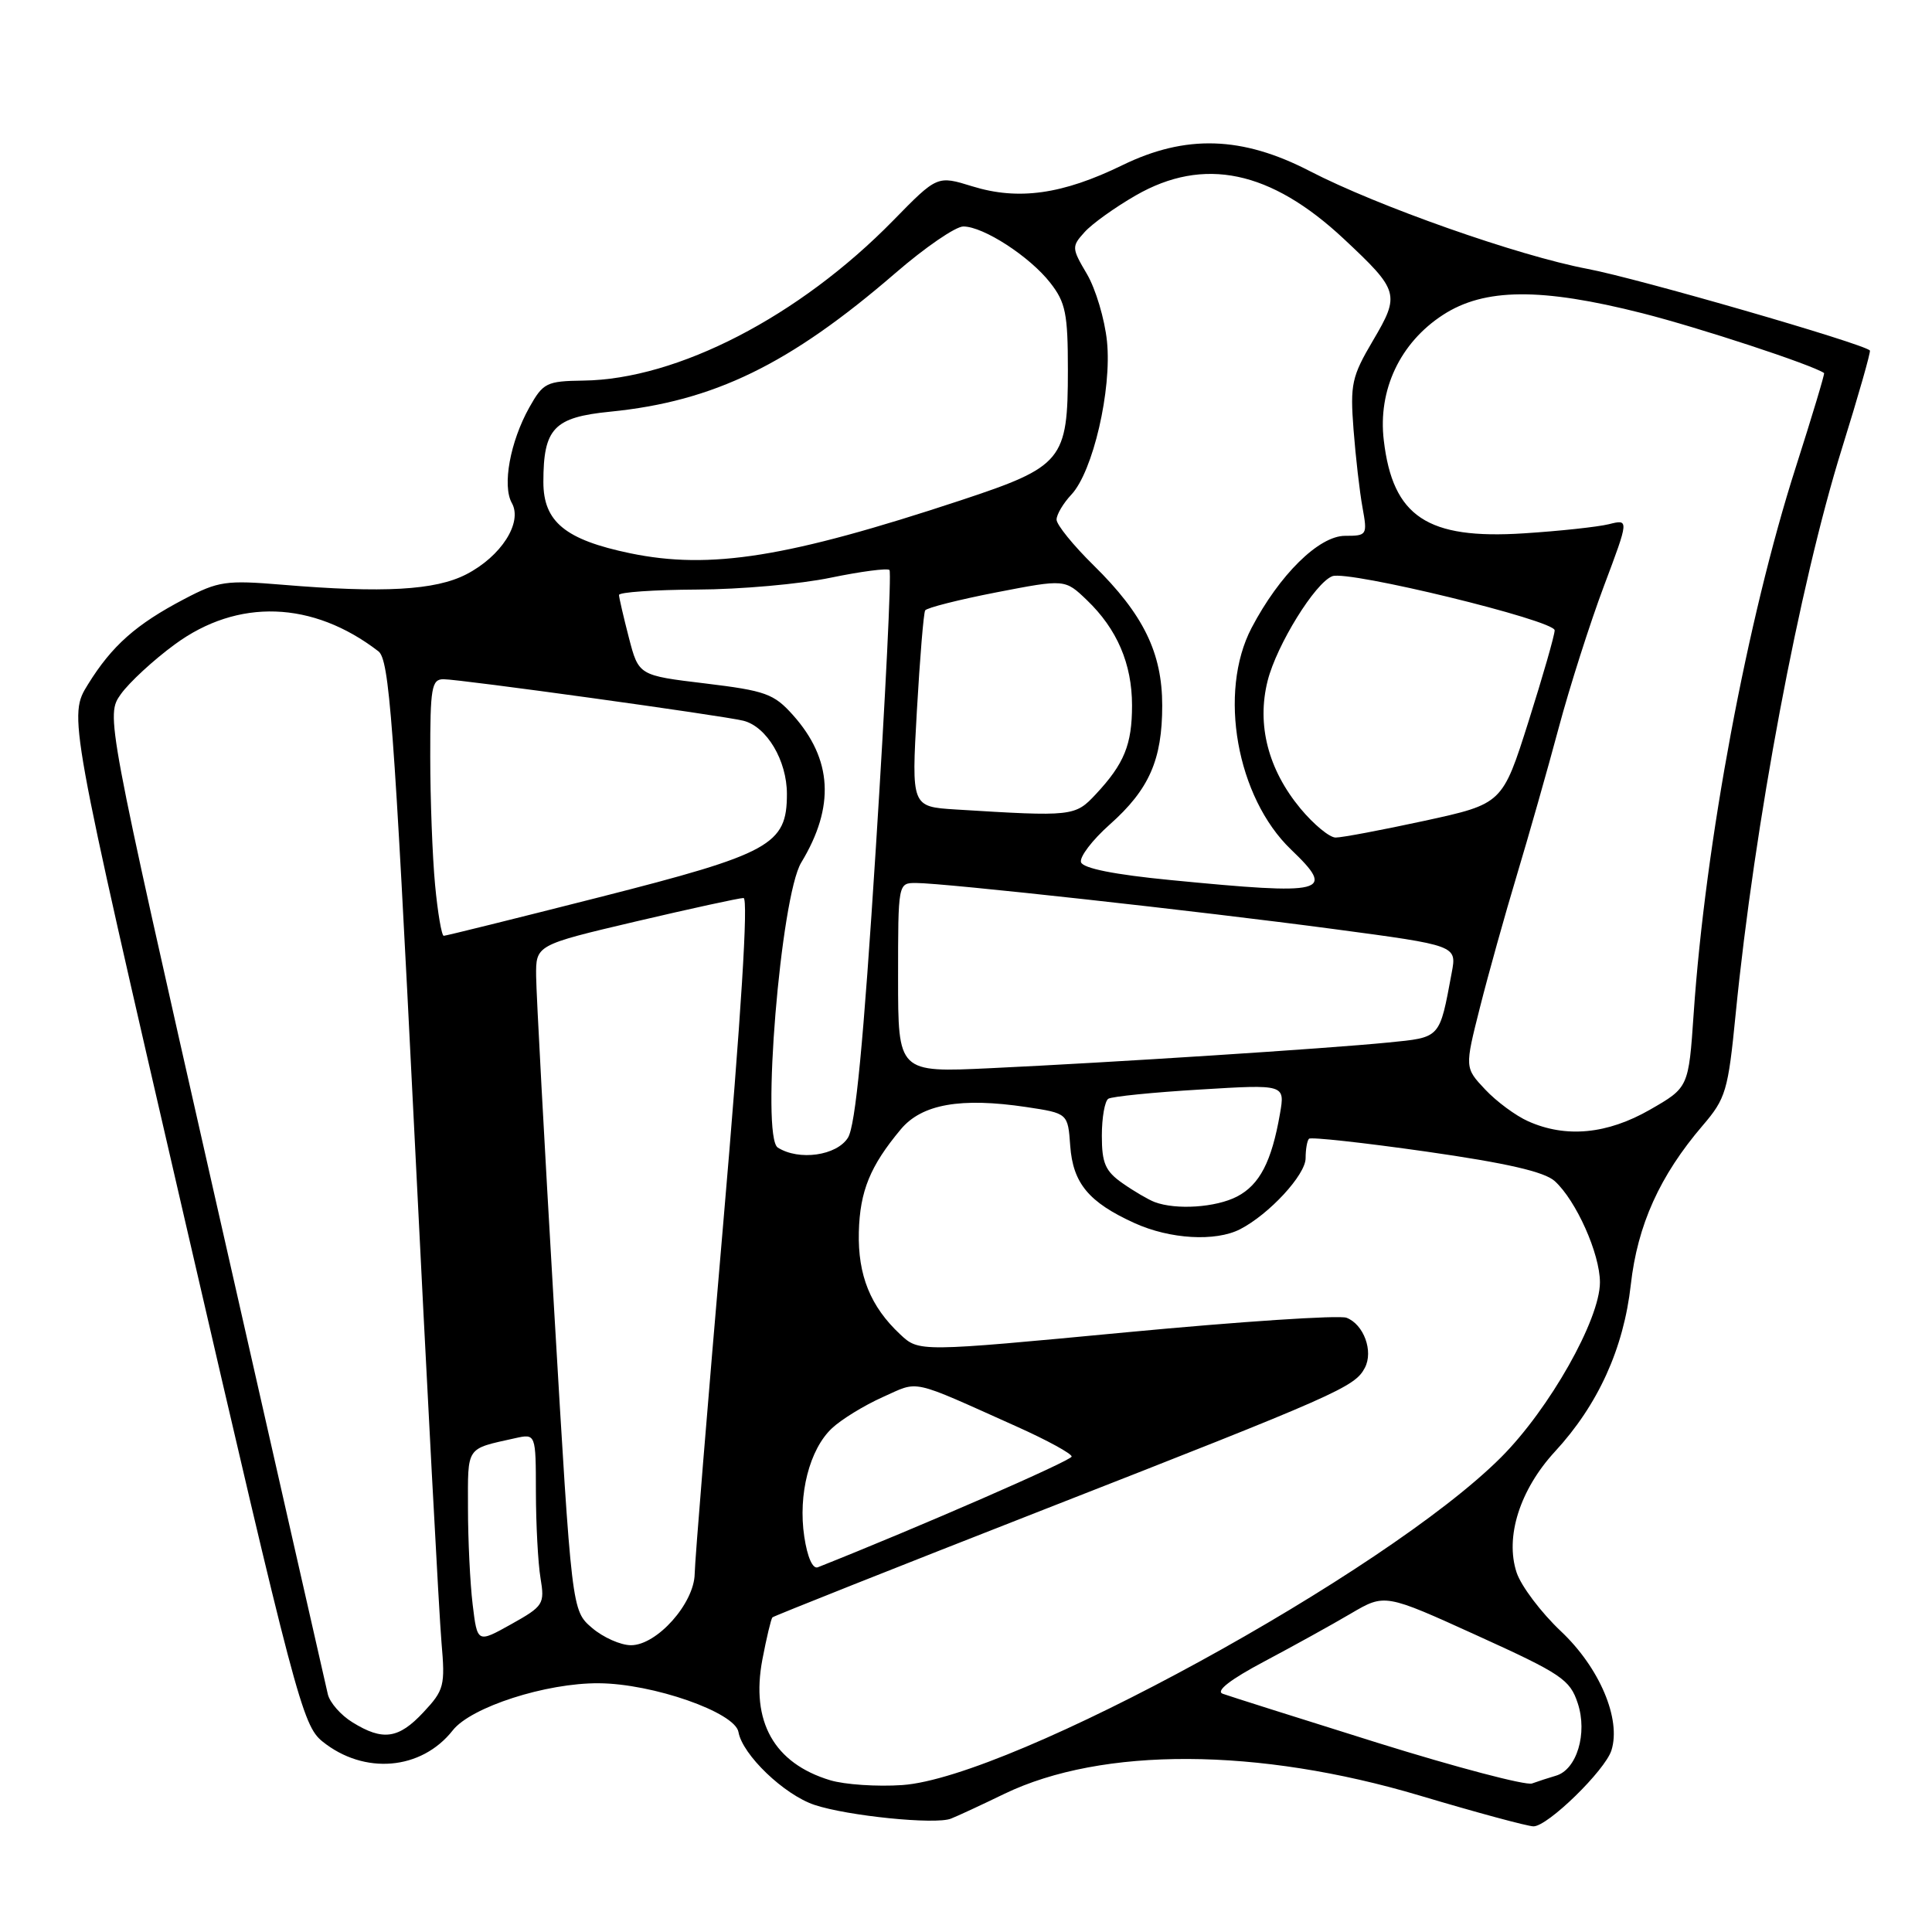 <?xml version="1.0" encoding="UTF-8" standalone="no"?>
<!DOCTYPE svg PUBLIC "-//W3C//DTD SVG 1.1//EN" "http://www.w3.org/Graphics/SVG/1.1/DTD/svg11.dtd" >
<svg xmlns="http://www.w3.org/2000/svg" xmlns:xlink="http://www.w3.org/1999/xlink" version="1.1" viewBox="0 0 256 256">
 <g >
 <path fill="currentColor"
d=" M 133.09 237.69 C 146.05 231.45 166.71 231.54 188.15 237.93 C 195.66 240.17 202.43 242.00 203.20 242.00 C 205.09 242.00 212.67 234.60 213.52 231.94 C 214.84 227.79 211.95 220.98 206.84 216.16 C 204.19 213.66 201.55 210.15 200.96 208.37 C 199.40 203.66 201.39 197.39 206.04 192.34 C 211.76 186.14 215.14 178.69 216.09 170.23 C 216.98 162.31 219.93 155.78 225.62 149.13 C 228.68 145.56 228.98 144.55 229.98 134.40 C 232.49 109.06 238.41 77.55 244.07 59.41 C 246.25 52.42 247.91 46.58 247.77 46.44 C 246.82 45.50 217.03 36.89 210.36 35.63 C 201.18 33.89 182.52 27.32 173.53 22.66 C 164.60 18.04 157.12 17.80 148.74 21.88 C 140.79 25.76 134.95 26.58 128.84 24.69 C 124.19 23.25 124.19 23.25 118.34 29.23 C 105.91 41.93 89.76 50.28 77.29 50.43 C 72.41 50.50 71.97 50.72 70.13 54.00 C 67.60 58.53 66.53 64.35 67.82 66.65 C 69.28 69.24 66.40 73.73 61.77 76.11 C 57.66 78.22 50.81 78.60 37.41 77.48 C 29.95 76.86 28.94 77.00 24.41 79.38 C 18.02 82.73 14.84 85.55 11.66 90.68 C 9.06 94.87 9.06 94.87 24.50 161.68 C 39.14 225.04 40.08 228.62 42.72 230.75 C 48.25 235.21 55.84 234.57 60.00 229.27 C 62.43 226.19 72.35 222.99 79.34 223.04 C 86.50 223.08 97.39 226.89 97.85 229.50 C 98.37 232.51 103.89 237.81 107.93 239.16 C 112.31 240.62 123.95 241.80 126.00 240.98 C 126.83 240.66 130.02 239.18 133.09 237.69 Z  M 110.00 235.89 C 102.56 233.64 99.46 228.12 101.02 219.89 C 101.57 217.01 102.17 214.50 102.35 214.31 C 102.54 214.13 118.72 207.70 138.31 200.03 C 177.30 184.77 179.52 183.79 180.85 181.24 C 182.01 179.04 180.70 175.48 178.42 174.61 C 177.46 174.24 164.32 175.11 149.22 176.54 C 121.77 179.14 121.77 179.14 119.29 176.82 C 115.34 173.13 113.66 168.98 113.80 163.26 C 113.94 157.82 115.30 154.50 119.36 149.64 C 122.15 146.30 127.30 145.39 136.00 146.69 C 141.50 147.52 141.50 147.52 141.81 151.82 C 142.17 156.79 144.26 159.31 150.34 162.07 C 155.03 164.20 161.06 164.55 164.32 162.88 C 168.17 160.90 173.00 155.67 173.00 153.47 C 173.00 152.30 173.20 151.13 173.45 150.89 C 173.69 150.64 180.68 151.41 188.98 152.59 C 199.67 154.12 204.63 155.26 206.01 156.50 C 208.85 159.08 212.00 166.13 212.00 169.92 C 212.00 174.84 205.30 186.70 198.89 193.11 C 183.61 208.40 134.03 235.53 119.56 236.53 C 116.23 236.76 111.92 236.47 110.00 235.89 Z  M 182.50 230.92 C 172.05 227.65 162.83 224.73 162.01 224.43 C 161.05 224.07 163.02 222.54 167.51 220.16 C 171.35 218.12 176.53 215.26 179.00 213.80 C 183.50 211.16 183.50 211.16 195.71 216.71 C 206.90 221.79 208.03 222.55 209.06 225.69 C 210.38 229.68 208.93 234.49 206.17 235.29 C 205.25 235.56 203.82 236.02 203.00 236.32 C 202.18 236.61 192.95 234.18 182.50 230.92 Z  M 46.71 228.22 C 45.17 227.28 43.70 225.60 43.44 224.50 C 43.18 223.40 36.45 193.76 28.49 158.64 C 14.02 94.79 14.02 94.79 16.02 91.97 C 17.13 90.42 20.34 87.45 23.17 85.38 C 31.50 79.26 41.44 79.60 50.14 86.30 C 51.58 87.40 52.19 95.57 54.88 149.53 C 56.57 183.61 58.20 214.26 58.50 217.63 C 59.00 223.37 58.85 223.95 56.11 226.88 C 52.82 230.41 50.73 230.71 46.71 228.22 Z  M 62.63 212.61 C 62.29 209.80 62.01 204.04 62.01 199.82 C 62.00 191.55 61.67 192.04 68.25 190.57 C 71.00 189.96 71.00 189.96 71.01 197.73 C 71.02 202.00 71.29 207.12 71.62 209.10 C 72.19 212.55 72.02 212.82 67.73 215.22 C 63.25 217.72 63.25 217.72 62.63 212.61 Z  M 78.44 215.70 C 75.76 213.40 75.76 213.40 73.42 173.45 C 72.13 151.48 71.06 131.64 71.04 129.36 C 71.00 125.22 71.00 125.22 84.25 122.10 C 91.54 120.39 97.96 118.99 98.52 118.99 C 99.18 119.00 98.21 134.53 95.82 162.25 C 93.77 186.04 92.07 206.86 92.05 208.53 C 91.99 212.45 87.05 218.00 83.61 218.00 C 82.24 218.00 79.91 216.96 78.44 215.70 Z  M 106.57 203.61 C 105.73 198.03 107.26 192.04 110.24 189.25 C 111.48 188.08 114.50 186.23 116.95 185.13 C 121.88 182.93 120.38 182.60 134.75 189.04 C 138.74 190.83 142.00 192.61 142.00 193.00 C 142.00 193.53 121.73 202.37 108.37 207.67 C 107.69 207.94 106.98 206.35 106.57 203.61 Z  M 153.00 159.28 C 152.18 158.97 150.26 157.85 148.75 156.79 C 146.46 155.19 146.00 154.13 146.00 150.49 C 146.00 148.09 146.39 145.88 146.86 145.59 C 147.34 145.29 152.80 144.74 159.00 144.37 C 170.28 143.68 170.28 143.68 169.60 147.59 C 168.50 153.93 166.90 157.00 163.91 158.55 C 161.11 160.00 155.85 160.35 153.00 159.28 Z  M 103.06 152.06 C 100.82 150.64 103.44 118.79 106.17 114.29 C 110.65 106.89 110.30 100.61 105.08 94.76 C 102.54 91.92 101.45 91.53 93.45 90.56 C 84.63 89.50 84.63 89.50 83.33 84.50 C 82.62 81.75 82.03 79.20 82.02 78.84 C 82.01 78.47 86.67 78.15 92.38 78.12 C 98.09 78.10 106.05 77.39 110.06 76.55 C 114.08 75.72 117.59 75.26 117.86 75.53 C 118.14 75.80 117.33 92.33 116.06 112.26 C 114.41 138.25 113.36 149.14 112.36 150.75 C 110.87 153.13 105.87 153.84 103.06 152.06 Z  M 202.50 148.58 C 200.85 147.85 198.28 145.95 196.79 144.36 C 194.08 141.48 194.08 141.48 196.10 133.49 C 197.21 129.09 199.41 121.22 200.98 116.00 C 202.55 110.78 205.05 102.00 206.52 96.50 C 207.99 91.00 210.70 82.52 212.53 77.65 C 215.86 68.79 215.86 68.79 213.18 69.46 C 211.71 69.82 206.64 70.37 201.92 70.67 C 189.12 71.50 184.55 68.47 183.36 58.35 C 182.56 51.67 185.52 45.41 191.21 41.72 C 196.69 38.16 204.19 38.10 217.60 41.50 C 225.17 43.42 240.10 48.33 241.70 49.43 C 241.81 49.51 240.12 55.12 237.95 61.91 C 231.52 81.98 225.96 111.74 224.42 134.30 C 223.75 144.10 223.75 144.10 218.63 147.04 C 212.96 150.29 207.50 150.81 202.50 148.58 Z  M 119.00 129.56 C 119.00 117.01 119.00 117.00 121.37 117.00 C 125.10 117.00 158.86 120.72 176.77 123.11 C 193.04 125.28 193.04 125.28 192.36 128.89 C 190.72 137.69 190.94 137.44 183.93 138.14 C 175.77 138.95 147.22 140.79 131.25 141.54 C 119.00 142.12 119.00 142.12 119.00 129.56 Z  M 57.65 117.25 C 57.30 113.54 57.01 105.89 57.01 100.25 C 57.00 91.14 57.19 90.00 58.76 90.00 C 60.96 90.00 95.79 94.82 98.50 95.50 C 101.60 96.28 104.27 100.77 104.27 105.21 C 104.27 111.94 102.14 113.11 79.41 118.89 C 68.35 121.70 59.08 124.00 58.80 124.00 C 58.52 124.00 58.00 120.96 57.65 117.25 Z  M 155.08 116.61 C 147.67 115.89 143.51 115.06 143.24 114.25 C 143.02 113.56 144.73 111.31 147.05 109.25 C 152.27 104.61 154.00 100.68 154.00 93.49 C 154.00 86.50 151.51 81.40 144.92 74.92 C 142.21 72.26 140.00 69.53 140.00 68.85 C 140.00 68.18 140.88 66.69 141.96 65.54 C 144.82 62.50 147.34 51.63 146.68 45.22 C 146.38 42.29 145.18 38.28 144.03 36.32 C 142.00 32.88 141.98 32.67 143.71 30.76 C 144.69 29.66 147.75 27.47 150.50 25.89 C 159.50 20.72 168.35 22.57 178.06 31.65 C 185.40 38.52 185.54 39.00 181.93 45.12 C 179.11 49.90 178.89 50.91 179.35 56.92 C 179.63 60.54 180.16 65.19 180.54 67.25 C 181.20 70.90 181.14 71.00 178.23 71.00 C 174.76 71.00 169.53 76.16 165.84 83.20 C 161.38 91.73 163.86 105.66 171.07 112.57 C 177.06 118.31 175.79 118.63 155.08 116.61 Z  M 172.33 107.15 C 168.03 101.97 166.50 96.03 167.97 90.20 C 169.17 85.46 174.26 77.22 176.54 76.35 C 178.64 75.54 206.00 82.20 206.00 83.52 C 206.00 84.15 204.44 89.58 202.54 95.59 C 199.08 106.51 199.08 106.51 188.76 108.76 C 183.08 109.99 177.78 110.99 176.97 110.98 C 176.16 110.97 174.08 109.25 172.33 107.15 Z  M 126.63 107.26 C 120.77 106.89 120.77 106.89 121.49 94.20 C 121.89 87.21 122.38 81.22 122.59 80.88 C 122.79 80.54 127.04 79.46 132.03 78.49 C 141.11 76.73 141.11 76.73 144.01 79.51 C 148.02 83.35 150.00 87.97 150.00 93.47 C 150.00 98.67 148.97 101.20 145.19 105.25 C 142.45 108.18 142.13 108.22 126.63 107.26 Z  M 83.50 73.31 C 74.90 71.52 72.00 69.14 72.00 63.87 C 72.00 56.75 73.39 55.29 80.86 54.55 C 94.59 53.18 104.60 48.31 118.65 36.18 C 122.58 32.78 126.63 30.00 127.65 30.01 C 130.31 30.01 136.46 34.00 139.17 37.48 C 141.20 40.07 141.50 41.58 141.50 49.02 C 141.50 61.00 140.82 61.82 127.32 66.29 C 104.38 73.87 94.13 75.51 83.50 73.31 Z "/>
</g>
</svg>